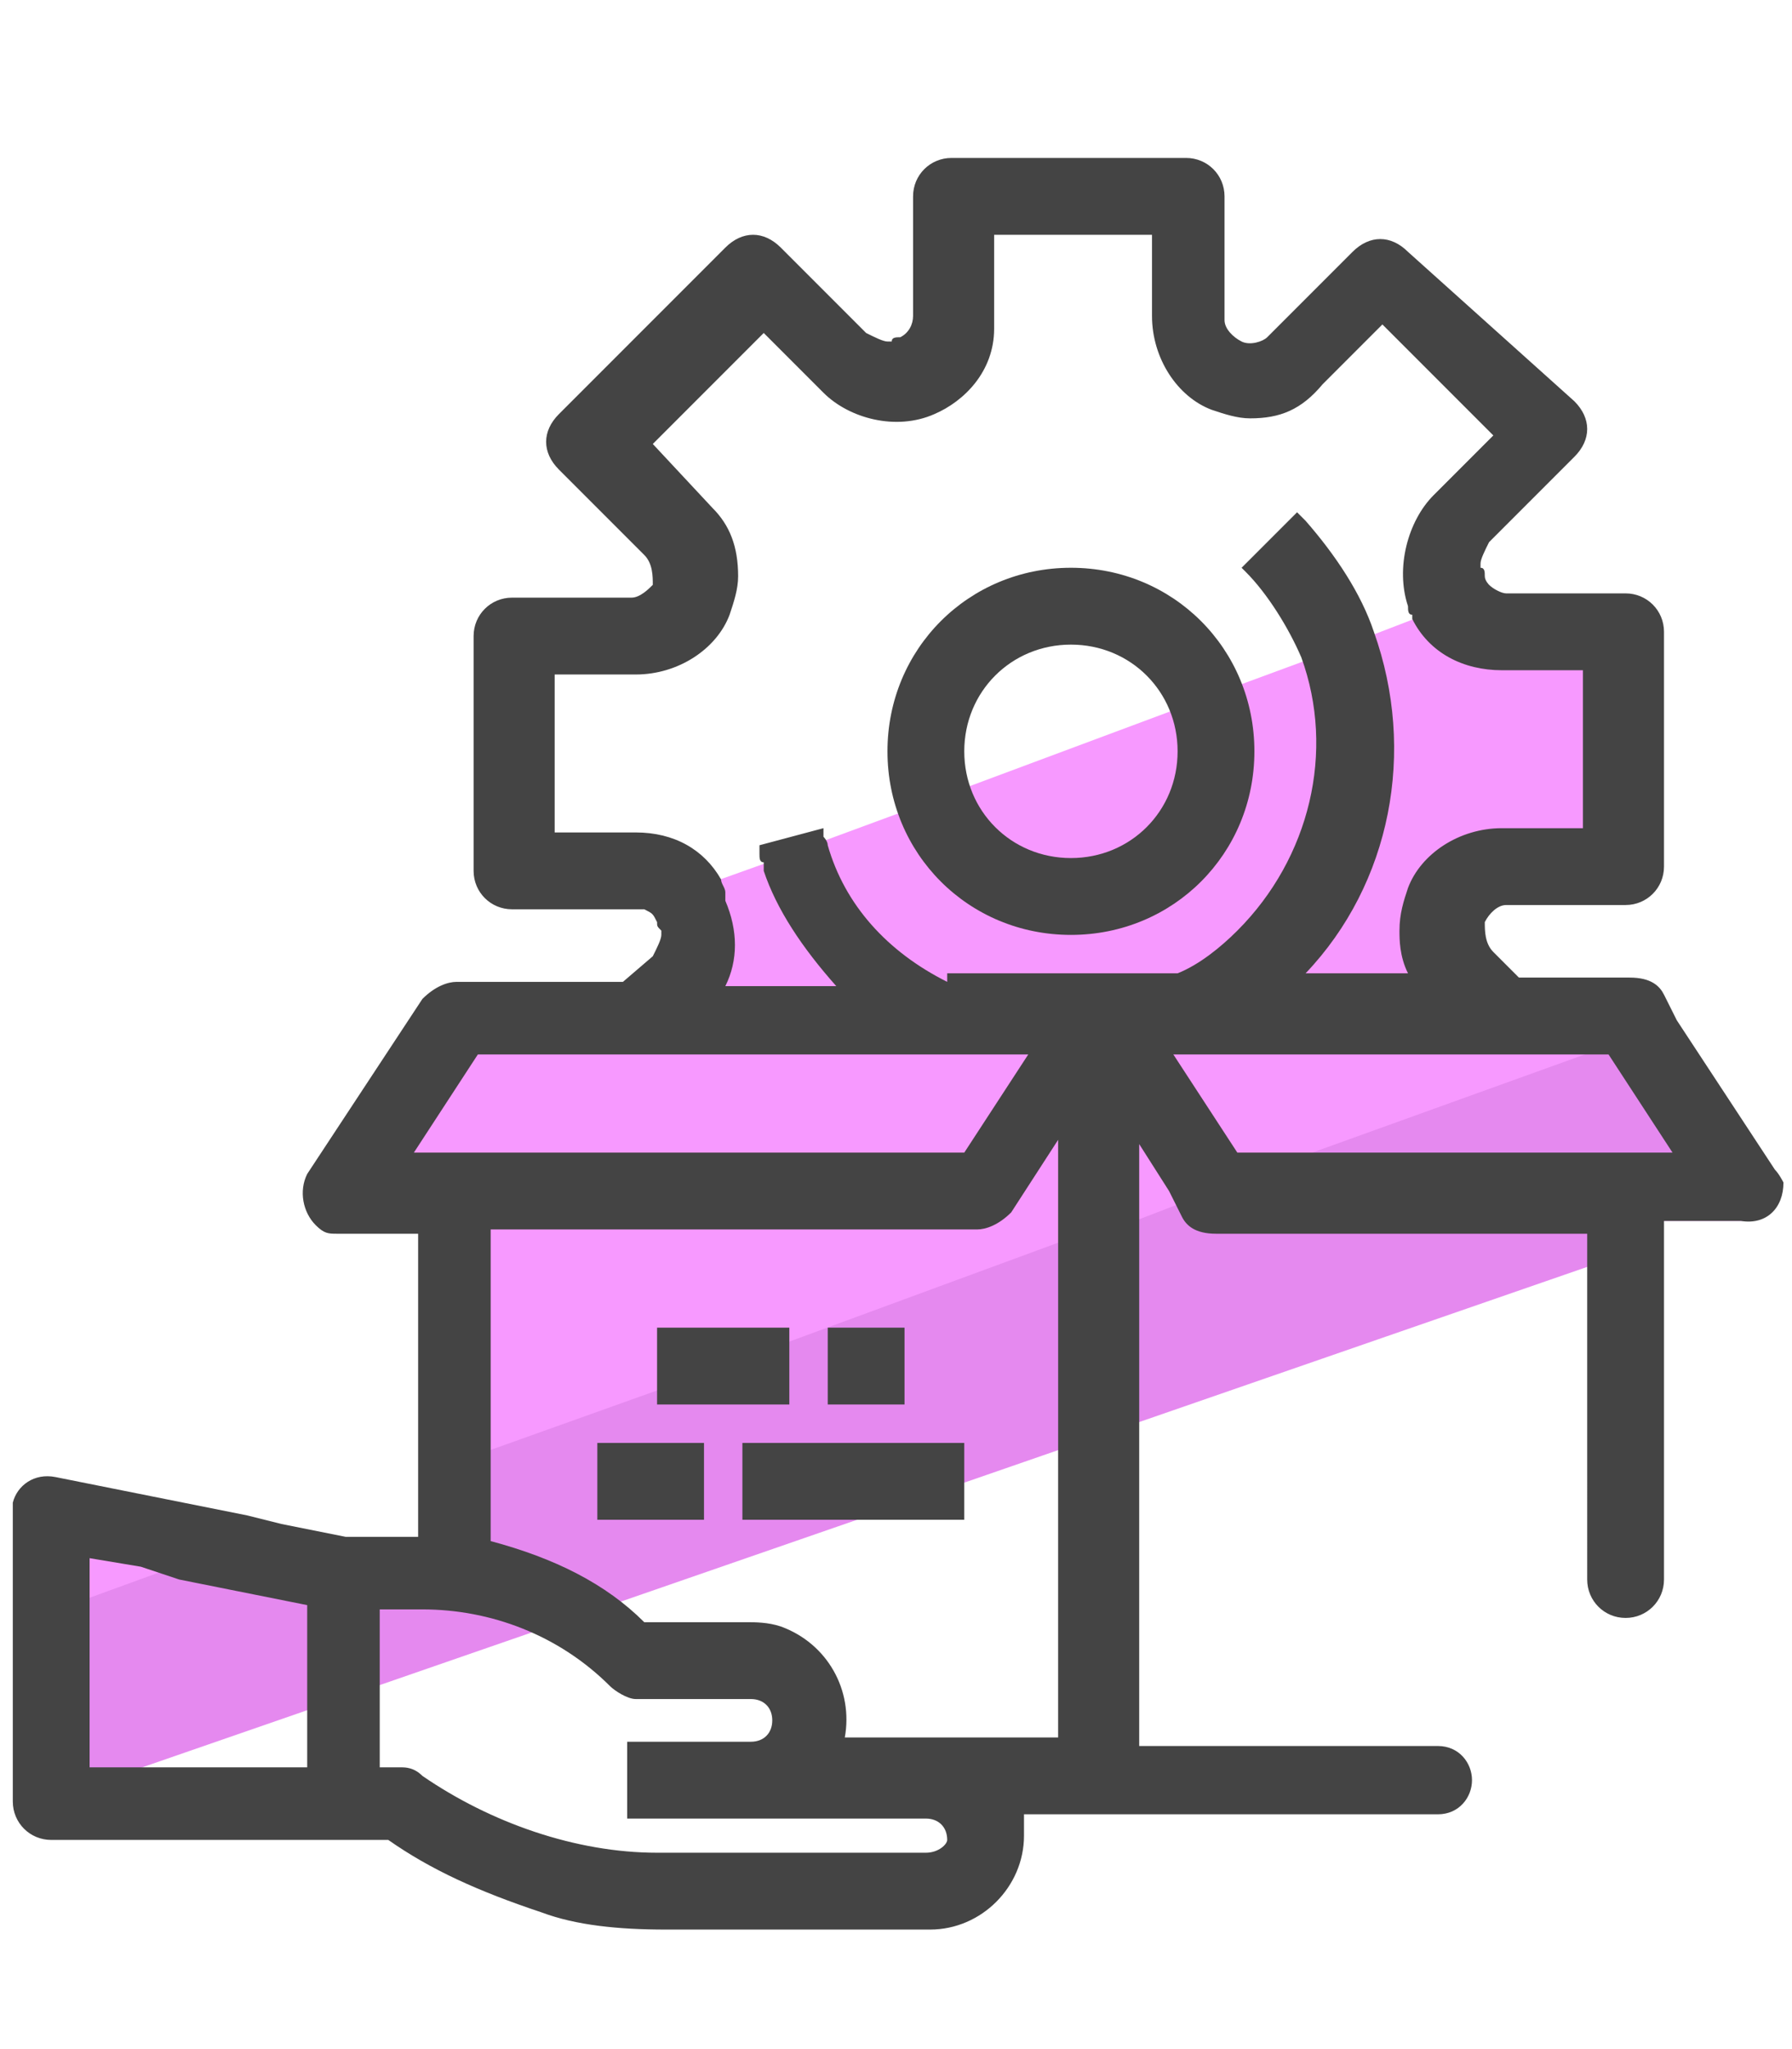 <svg xmlns="http://www.w3.org/2000/svg" id="Camada_1" x="0" y="0" version="1.1" viewBox="0 0 42 48" xml:space="preserve"><style>.st2{fill:#444}</style><path fill="#e589ef" d="M1.2 42.1c-.4 0-.7.5-.7.1v-4.7l1.4-.5 1.5-.5 2.5-.9.8.2 1.5.3h2v-2l1.4-.5 4.1-1.5 2.1-.8 7.4-2.7 1.4-.5 1.1-.4 1.4-.5 7.5-2.7 2.4-.9.2.4 2.4 3.5c.1.1.1.2.1.4 0 .4-.3.7-.7.7h-2l-1 .8L1.6 42"/><path fill="#f799ff" d="M6.6 35.8l-2.5.9-2.2.8-1.4.5v-2.7c.1-.4.4-.6.8-.5l4.5.9.8.1zM39.1 24l-1.4.5-7.5 2.7-2.3.9-1.3.5-1.5.4-6.8 2.5-2.7 1-4.2 1.5-1.4.5v-5.9H8c-.1 0-.3 0-.4-.1-.3-.2-.4-.6-.2-.9l2.7-4.1c.1-.2.3-.3.6-.3h4l.7-.7c.2-.2.3-.6.2-.9-.1-.2-.2-.3-.4-.4l1.4-.5 1.4-.5 1.3-.5 1.9-.7 1.3-.5 5.1-1.9 1.3-.5 1.9-.7 1.3-.5 1.3-.5 1.3-.5c.1.1.3.2.5.2H38c.4 0 .7.3.7.7v5.5c0 .4-.3.7-.7.7h-2.8c-.3 0-.6.2-.7.5-.1.3-.1.6.2.9l.7.7h2.7c.2 0 .4.1.6.3l.1.2.3.4z"/><path d="M33.7 40.7zm0 1.7zm-8.6-29.1c-2.4 0-4.3 1.9-4.3 4.3s1.9 4.3 4.3 4.3 4.3-1.9 4.3-4.3-1.9-4.3-4.3-4.3zm0 6.8c-1.4 0-2.5-1.1-2.5-2.5s1.1-2.5 2.5-2.5 2.5 1.1 2.5 2.5-1.1 2.5-2.5 2.5zM14 33.8h2.5v1.8H14zm5.4-2.7h1.8v1.8h-1.8zm-4 0h3.1v1.8h-3.1zm2 2.7h5.2v1.8h-5.2z" class="st2"/><path d="M41.8 27.7s-.1-.2-.2-.3l-2.3-3.5-.3-.6c-.1-.2-.3-.4-.8-.4h-2.6l-.6-.6c-.2-.2-.2-.5-.2-.7.1-.2.3-.4.5-.4h2.8c.5 0 .9-.4.9-.9v-5.5c0-.5-.4-.9-.9-.9h-2.8c-.1 0-.3-.1-.4-.2 0 0-.1-.1-.1-.2s0-.2-.1-.2v-.1c0-.1.1-.3.2-.5l2-2c.4-.4.4-.9 0-1.3L33 5.9c-.4-.4-.9-.4-1.3 0l-2 2c-.1.1-.4.2-.6.1-.2-.1-.4-.3-.4-.5V4.6c0-.5-.4-.9-.9-.9h-5.5c-.5 0-.9.4-.9.9v2.8c0 .2-.1.4-.3.5-.1 0-.2 0-.2.1h-.1c-.1 0-.3-.1-.5-.2l-2-2c-.4-.4-.9-.4-1.3 0l-3.9 3.9c-.4.4-.4.9 0 1.3l2 2c.2.2.2.5.2.7-.1.1-.3.3-.5.3H12c-.5 0-.9.4-.9.9v5.5c0 .5.4.9.9.9h3.1c.2.1.2.1.3.3 0 .1 0 .1.1.2v.1c0 .1-.1.3-.2.5l-.7.6h-3.9c-.2 0-.5.1-.8.4l-2.7 4.1c-.2.4-.1.9.2 1.2.2.2.3.2.5.2h1.9V36H8.1l-1.5-.3-.8-.2-4.5-.9c-.5-.1-.9.2-1 .6v7c0 .5.4.9.9.9h7.9c1 .7 2.1 1.2 3.6 1.7.8.3 1.8.4 2.9.4h6.2c1.2 0 2.2-1 2.2-2.2v-.5h9.7c.5 0 .8-.4.8-.8s-.3-.8-.8-.8h-7V26.8l.7 1.1.3.6c.1.2.3.4.8.4h8.7V37c0 .5.4.9.9.9s.9-.4.9-.9v-8.4h1.8c.6.1 1-.3 1-.9zM7.2 41.4H2.1v-4.9l1.2.2.9.3 3 .6v3.8zM9.7 27l1.5-2.3h12.9L22.6 27H9.7zm12 16.4h-6.3c-1.9 0-3.9-.7-5.5-1.8-.2-.2-.4-.2-.5-.2h-.5v-3.7h1c1.6 0 3.2.6 4.4 1.8.1.1.4.3.6.3h2.7c.3 0 .5.2.5.5s-.2.5-.5.5h-2.9v1.8h7c.3 0 .5.2.5.5 0 .1-.2.3-.5.3zm3.1-2.7h-5c.2-1.1-.4-2.2-1.5-2.6-.3-.1-.6-.1-.8-.1h-2.4c-.9-.9-2.1-1.5-3.6-1.9v-7.3h11.4c.2 0 .5-.1.8-.4l1.1-1.7v14zM22.2 23c-1.4-.7-2.4-1.8-2.8-3.2 0-.1-.1-.2-.1-.2v-.2l-1.5.4v.2c0 .1 0 .2.1.2v.2c.3.9.9 1.8 1.7 2.7H17c.3-.6.3-1.3 0-2v-.2c0-.1-.1-.2-.1-.3-.4-.7-1.1-1.1-2-1.1H13v-3.7h1.9c1 0 1.9-.6 2.2-1.4.1-.3.2-.6.2-.9 0-.7-.2-1.2-.6-1.6l-1.4-1.5 2.6-2.6 1.4 1.4c.6.6 1.7.9 2.6.5.7-.3 1.4-1 1.4-2V5.5H27v1.9c0 1 .6 1.9 1.4 2.2.3.1.6.2.9.2.7 0 1.2-.2 1.7-.8l1.4-1.4 2.6 2.6-1.4 1.4c-.6.6-.9 1.7-.6 2.6 0 .1 0 .2.1.2v.1c.4.8 1.2 1.2 2.1 1.2h1.9v3.7h-1.9c-1 0-1.9.6-2.2 1.4-.1.3-.2.6-.2 1 0 .2 0 .6.2 1h-2.4c2-2.1 2.6-5.2 1.6-8-.3-.9-.9-1.8-1.6-2.6l-.2-.2-1.3 1.3.1.1c.5.5 1 1.3 1.3 2 .8 2.2.2 4.7-1.5 6.4-.4.4-.9.8-1.4 1h-5.4zm6.8 4l-1.5-2.3h10.2l1.5 2.3H29zm10.1 10c0 .1 0 .1 0 0z" class="st2"/></svg>